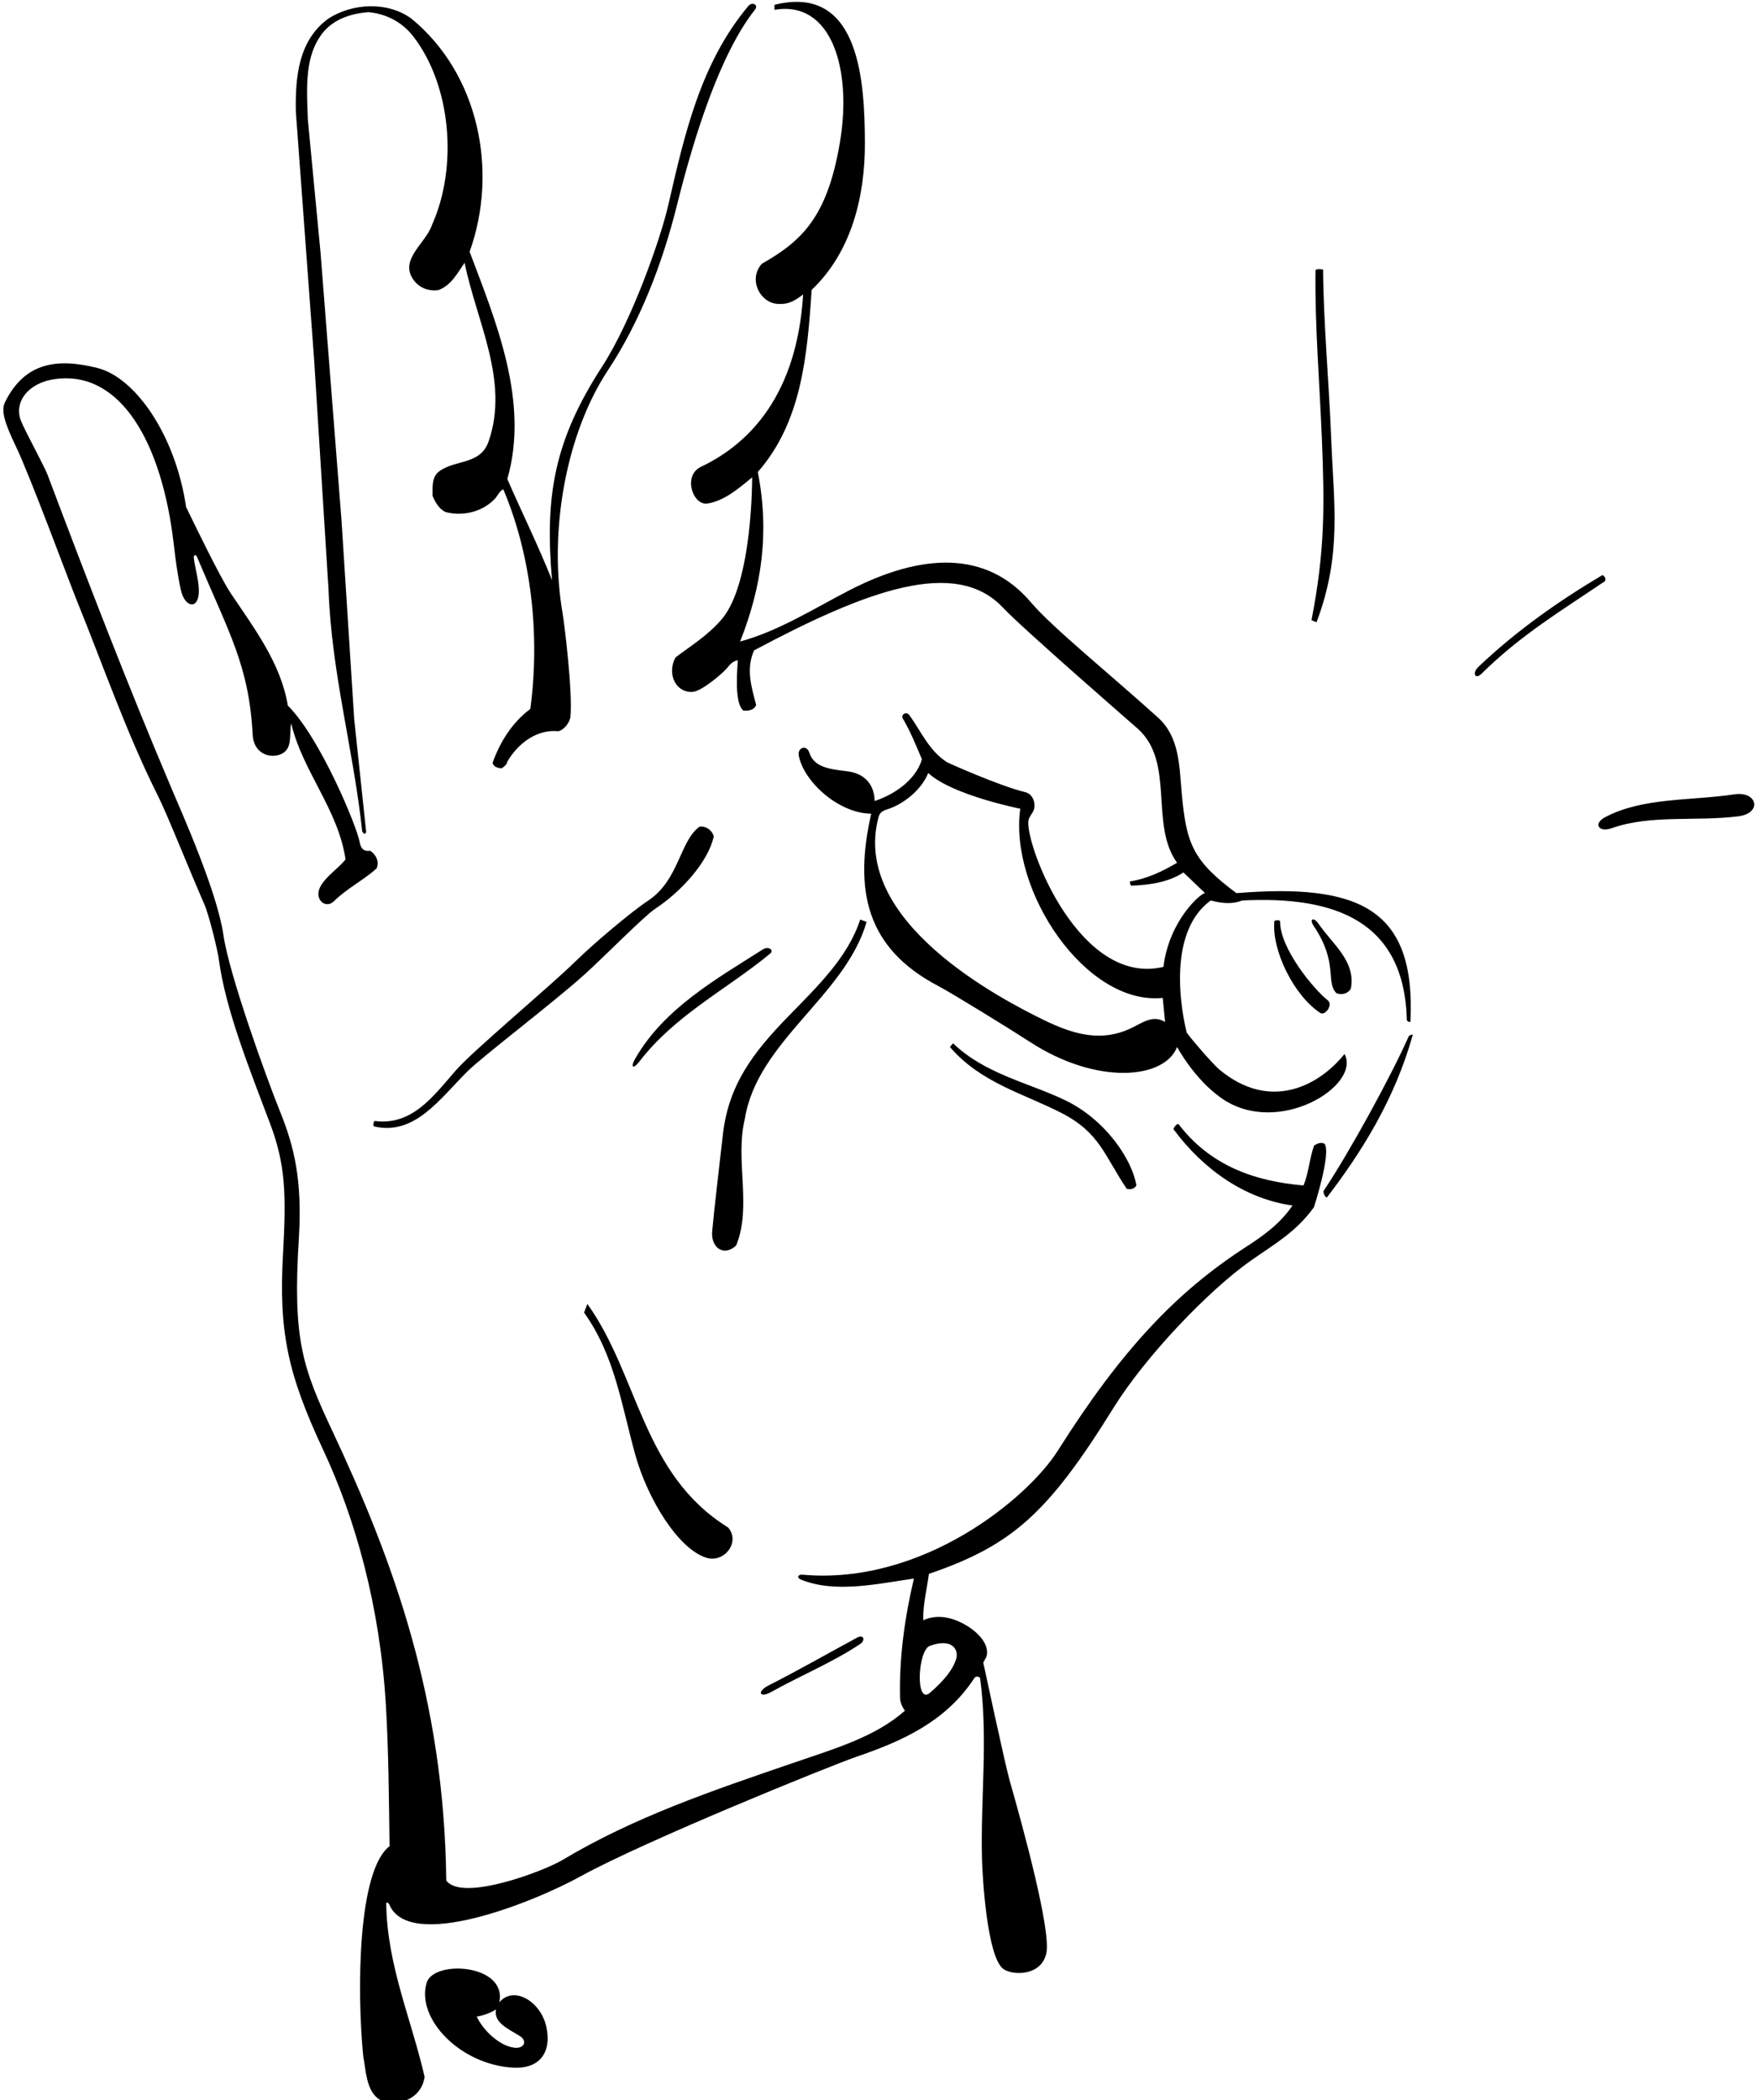 <?xml version="1.0" encoding="UTF-8"?>
<svg xmlns="http://www.w3.org/2000/svg" xmlns:xlink="http://www.w3.org/1999/xlink" width="448pt" height="535pt" viewBox="0 0 448 535" version="1.1">
<g id="surface1">
<path style=" stroke:none;fill-rule:nonzero;fill:rgb(0%,0%,0%);fill-opacity:1;" d="M 75.391 28.43 C 75.219 19.59 76.07 10.238 83.719 4.715 C 89.84 0.805 98.68 0.297 104.801 4.715 C 121.969 18.738 127.07 43.477 119.676 64.129 C 126.305 81.727 134.977 102.297 129.281 122.016 C 133.02 130.602 137.184 139.016 140.672 147.77 C 138.777 126.02 141.34 112.066 153.473 93.316 C 161.023 81.648 168.32 60.871 170.281 52.32 C 174.434 34.246 178.52 16.059 190.703 1.527 C 191.688 0.355 193.367 1.227 192.395 2.457 C 183.664 13.5 177.09 33.91 172.496 52.332 C 168.785 67.203 163.062 82.012 154.914 94.332 C 144.41 110.207 139.703 134.992 143.387 156.352 C 143.797 158.719 146.023 176.5 145.344 182.789 C 145.004 184.234 143.816 185.852 142.285 186.273 C 136.844 185.68 132 189.336 129.281 194.012 C 129.195 194.773 128.344 195.371 127.836 195.711 C 126.898 195.625 125.711 195.371 125.539 194.266 C 127.41 189.078 130.387 184.148 135.145 180.578 C 137.695 161.453 135.316 141.309 128.262 124.648 C 127.324 124.906 126.645 126.691 125.797 127.371 C 122.566 130.516 117.719 131.535 113.555 130.43 C 111.855 129.664 110.922 127.879 110.238 126.352 C 110.238 124.395 109.984 121.93 111.516 120.398 C 115.512 116.914 122.395 118.699 124.52 112.41 C 129.875 97.023 121.375 81.727 118.398 66.934 C 116.613 69.484 115 72.715 111.684 73.906 C 109.391 74.16 107.52 73.566 105.988 72.035 C 100.977 66.512 108.453 62.176 110.07 57.328 C 116.699 42.625 115.086 21.715 105.141 9.051 C 102.25 5.48 98.34 3.523 93.918 3.102 C 89.246 3.441 84.145 5.055 81.34 9.645 C 77.598 15.426 78.195 23.246 78.449 30.469 L 81.68 64.301 L 87.035 132.641 L 90.266 183.215 L 93.324 212.031 C 93.156 212.113 93.07 212.453 92.73 212.371 L 92.305 211.773 C 90.094 191.035 84.484 171.57 83.719 150.148 L 80.066 91.84 Z M 214.051 36.203 C 217.176 17.535 211.887 0.004 197.363 2.504 L 197.363 1.23 C 219.367 -4.27 220.316 21.551 220.402 36.168 C 220.488 50.121 216.926 64.301 206.836 73.836 C 205.73 90.664 204.25 107.566 193.113 120.23 C 196.176 135.785 194.051 149.641 188.609 163.41 C 198.297 160.785 207.027 155.246 216.102 150.539 C 234.742 140.859 251.348 140.023 262.727 153.445 C 268.156 159.848 283.031 171.863 295.113 182.789 C 300.523 187.707 300.512 194.848 301.117 201.699 C 302.273 214.793 303.836 219.164 315.09 227.5 C 346.496 224.961 360.805 231.492 359.434 260.164 C 359.414 260.559 358.52 260.133 358.512 259.832 C 357.871 234.578 340.219 228.18 316.535 229.371 C 314.164 230.336 311.5 230.164 308.547 229.371 C 295.809 238.57 302.426 263.031 302.426 263.031 C 303.574 264.703 309.129 271.102 310.738 272.441 C 323.848 283.34 336.293 276.391 342.629 268.469 C 346.953 276.551 325.566 289.824 311.207 279.684 C 304.285 274.793 300.074 266.859 299.961 266.684 C 296.777 274.93 279.453 276.5 262.34 265.32 C 257.785 262.348 242.652 253.012 239.09 251.145 C 220.602 241.465 217.625 226.621 222.016 207.27 C 213.691 207.172 204.848 199.141 203.559 192.488 C 203.156 190.422 205.543 189.57 206.234 191.699 C 207.398 195.289 210.996 195.902 215.695 196.43 C 223.34 197.285 222.863 204.039 222.863 204.039 C 227.625 202.512 233.32 198.855 234.938 193.414 C 233.449 189.891 232.031 186.367 230.09 183.047 C 229.453 181.949 231.02 181.16 231.742 182.16 C 234.703 186.258 236.734 191.184 241.262 194.109 C 241.578 194.312 254.617 200.176 261.305 201.789 C 263.383 202.293 264.207 205.094 263.195 206.852 C 262.73 207.66 262.082 208.344 262.039 209.336 C 261.723 216.375 275.336 251.34 296.477 246.285 C 298 234.164 306.25 227.328 307.102 227.5 L 301.574 222.23 C 297.785 224.73 293.156 225.395 288.336 225.602 C 288.074 225.609 287.785 224.543 288.027 224.504 C 292.398 223.809 296.254 221.938 299.961 219.766 C 292.887 209.977 299.504 194.297 290 185.668 C 289.684 185.383 260.379 159.906 255.656 154.844 C 243.562 141.879 220.855 150.379 192.164 165.664 C 190.039 170.426 191.5 175 192.691 179.559 C 192.18 181.004 190.48 181.09 189.461 181.004 C 186.91 179.051 188.016 169.445 188.016 168.172 C 186.824 168.383 186.02 169.211 185.273 170.18 C 184.531 171.145 178.934 176.086 176.492 176.242 C 172.297 176.512 169.859 171.762 172.121 167.488 C 176.113 164.43 180.293 161.965 183.934 157.715 C 191.836 148.5 191.672 121.59 191.672 121.59 C 188.176 124.492 184.547 127.586 180.281 128.258 C 176.578 128.84 173.914 121.141 178.625 118.91 C 191.18 112.965 203.121 100.355 204.664 75 C 202.5 76.664 200.836 77.641 198.023 77.395 C 193.59 77.004 190.637 71.129 194.137 67.191 C 204.301 61.41 210.844 55.352 214.051 36.203 Z M 296.898 260.309 L 296.305 254.191 C 276.699 256.191 257.082 226.906 260 206 C 260 206 242.5 202.512 236.551 196.898 C 234.711 201.449 229.875 204.992 226.156 206.137 C 225.18 206.438 224.242 206.797 223.887 208.121 C 216.758 234.617 254.852 254.402 266.277 259.949 C 274.012 263.703 280.805 265.305 287.945 262.047 C 290.875 260.707 293.645 258.344 296.898 260.309 Z M 335.5 158.5 C 342.035 141.191 339.879 128.281 339.238 111.824 C 338.672 97.297 337.285 82.539 337.164 68.664 C 336.828 68.582 335.66 68.379 335.234 68.805 C 335.051 83.312 336.312 97.773 336.875 112.16 C 337.508 128.281 337.738 139.93 334.215 157.969 Z M 334.836 307.5 C 330.285 313.848 324.691 316.934 318.699 321.148 C 307.91 328.746 291.883 345.52 283.727 358.66 C 267.023 385.574 257.84 393.668 236.719 400.898 C 236.211 404.812 235.191 408.551 235.273 412.715 C 238.98 410.996 243.094 412.055 246.496 414.172 C 249.617 416.105 252.121 418.992 251.426 421.895 L 250.574 423.512 C 250.574 423.512 256.125 449.434 257.289 453.512 C 260.844 465.941 267.879 491.797 266.641 497.531 C 265.348 503.52 257.738 503.203 255.586 501.457 C 251.469 498.121 250.352 477.73 250.242 473.504 C 249.848 458.238 251.832 442.84 249.777 427.527 C 249.711 427.012 248.652 426.902 248.359 427.352 C 241.062 438.578 229.855 443.508 218.223 447.496 C 211.621 449.762 164.43 468.879 148.035 477.898 C 135.352 484.879 104.379 497.02 99.242 485.207 C 98.957 484.555 98.414 484.371 98.426 485.004 C 98.672 500.688 104.852 514.371 108.199 528.996 C 107.348 535.539 99.434 537.066 96.211 534.445 C 93.32 532.094 93.238 527.316 92.559 523.723 C 90.926 506.945 91.148 476.453 99.273 470.262 C 99.105 458.359 99.043 446.172 98.324 434.168 C 96.82 409.102 90.578 386.855 82.328 369.246 C 73.148 349.648 71.031 338.918 72.125 319.34 C 72.969 304.23 72.781 296.621 68.777 286.062 C 63.379 271.816 57.449 256.949 55.789 244.508 C 55.457 242.027 53.328 233.215 52.039 230.266 C 48.168 221.414 42.605 207.414 40.344 202.91 C 32.234 186.766 26.367 169.699 19.598 153.027 C 17.391 147.59 7.625 121.113 4.023 113.652 C 1.031 107.449 0.254 104.5 1.297 102.398 C 6.336 92.262 14.555 91.164 24.82 93.73 C 34.473 96.145 44.719 110.785 47.426 129.156 C 49.109 132.609 56.055 147.039 58.832 151.168 C 64.895 160.188 71.57 168.984 73.348 179.73 C 81.539 187.844 90.867 210.277 91.66 214.504 C 91.918 215.875 92.445 216.977 94.344 216.703 C 95.789 217.641 96.723 219.426 95.961 221.211 C 92.617 224.242 88.488 226.211 85.078 229.578 C 82.965 231.672 79.742 228.984 81.797 225.547 C 83.266 223.09 86.434 220.984 88.055 218.914 C 86.184 206.164 77.09 196.477 74.199 184.234 C 73.758 186.316 74.301 189.012 73.18 190.781 C 71.352 193.676 64.715 193.297 64.391 187.164 C 63.449 169.469 58.367 161.27 50.223 141.879 C 49.906 141.125 49.293 141.309 49.395 142.16 C 49.734 144.938 50.66 147.719 50.676 150.5 C 50.699 155.391 47.129 154.859 46.109 150.348 C 45.273 146.652 44.754 142.711 44.289 138.691 C 41.266 112.508 30.609 94.27 14.031 96.555 C 7.035 97.52 3.434 102.543 5.387 107.309 C 6.469 109.953 11.316 118.793 12.148 121.008 C 22.23 147.746 32.5 174.426 43.68 200.758 C 46.523 207.445 55.352 227.23 56.938 238.176 C 58.41 248.336 67.824 274.344 71.445 283.336 C 74.875 291.855 77.094 300.453 76.156 315.488 C 74.555 341.195 77.066 348.273 84.754 364.625 C 100.047 397.164 113.199 432.613 113.727 479.016 C 117.773 484.508 138.59 476.617 143.309 473.793 C 161.617 462.832 181.688 456.055 201.68 449.207 C 213.168 445.273 223.047 442.406 230.602 435.75 C 230.602 435.75 229.406 434.219 229.363 432.496 C 229.121 421.965 230.621 411.758 232.895 402.09 C 224.023 403.336 212.973 405.953 204.148 402.371 C 202.945 401.883 203.32 401.004 204.504 401.109 C 235.137 403.836 261.93 381.629 269.605 369.461 C 285.828 343.754 299.895 329.027 317.41 317.695 C 321.871 314.809 326.211 311.754 329.371 307.062 C 317.367 305.414 306.715 297.965 299.105 287.711 C 298.852 287.363 300.082 286.004 300.336 286.336 C 308.41 296.93 319.727 300.891 332.176 301.961 C 333.5 298.836 333.703 294.988 334.895 291.762 C 335.66 291.336 336.594 290.824 337.531 291.336 C 339.316 293.715 334.836 307.5 334.836 307.5 Z M 237.02 431.164 C 240.773 427.898 242.867 425.164 243.652 422.609 C 244.41 420.16 242.605 417.184 236.961 419.227 C 233.848 420.355 233.199 434.484 237.02 431.164 Z M 408.336 146.496 C 397.289 153.055 386.492 160.59 376.727 169.887 C 375.094 171.441 375.902 173.242 377.586 171.578 C 387.555 161.703 398.301 155.301 408.504 148.363 C 409.609 147.941 409.016 146.664 408.336 146.496 Z M 441.949 202.34 C 430.77 204.016 418.629 203.066 409.004 208.176 C 405.949 209.801 407.383 212.148 410.758 210.949 C 420.656 207.438 432.195 209.301 442.988 207.93 C 449.133 207.152 447.883 201.449 441.949 202.34 Z M 178.238 210.586 C 173.207 214.246 173.043 224.188 165.203 229.387 C 160.648 232.41 151.227 240.395 146.684 244.852 C 139.84 251.559 120.492 267.645 116.07 272.75 C 110.297 279.414 104.949 286.758 95.496 285.535 C 95.223 285.5 94.992 286.844 95.312 286.918 C 105.711 289.359 112.113 279.84 119.098 272.93 C 123.16 268.91 140.773 255.598 149.102 248.094 C 153.559 244.078 164.223 233.297 166.836 231.578 C 173.68 227.074 180.473 219.516 181.895 213.051 C 181.469 211.434 179.855 210.328 178.238 210.586 Z M 326.219 234.668 C 326.227 234.309 324.777 234.363 324.75 234.66 C 324.059 241.934 329.605 253.496 336.438 258.008 C 337.691 258.832 339.797 255.945 338.34 254.785 C 334.598 251.805 326.117 241.438 326.219 234.668 Z M 344.246 251.809 C 345.562 244.828 339.594 240.539 336.02 235.32 C 334.75 233.469 333.551 234.031 334.805 235.906 C 341.164 245.395 337.703 250.113 340.59 253 C 341.949 253.512 343.566 253.086 344.246 251.809 Z M 219.211 234.215 C 216.07 243.918 208.207 251.359 200.723 259.059 C 191.891 268.145 185.633 276.371 184.211 289.023 C 183.285 297.223 181.988 308.059 181.488 313.664 C 181.125 317.766 184.422 320.219 187.59 317.262 C 191.672 307.398 187.25 295.5 189.801 285.047 C 192.945 265.238 215.395 253.703 220.836 234.836 Z M 161.789 269.809 C 160.621 271.875 161.355 272.449 162.973 270.352 C 172.039 258.57 185.121 252.07 196.242 242.926 C 197.387 241.984 195.793 240.949 194.43 241.816 C 182.68 249.301 169.113 256.887 161.789 269.809 Z M 358.984 263.992 C 354.551 274.012 343.938 293.422 337.367 303.242 C 337.008 303.785 337.883 305.355 338.219 304.914 C 346.805 293.672 355.344 280.289 360.016 263.625 C 360.078 263.406 359.129 263.66 358.984 263.992 Z M 271.285 280.176 C 261.844 275.691 250.98 273.539 242.875 265.75 L 242.074 266.684 C 249.949 275.848 260.777 278.5 270.547 283.523 C 280.266 288.523 281.414 294.312 287.125 302.812 C 287.977 303.066 289.078 302.895 289.59 301.961 C 288.586 295.605 281.914 285.23 271.285 280.176 Z M 180.059 396.805 C 184.566 398.168 188.754 392.82 185.551 389.086 C 163.621 375.484 162.77 350.41 149.68 332.137 L 148.836 334.336 C 156.688 345.316 158.344 357.805 161.906 370.602 C 165.039 381.855 172.875 394.633 180.059 396.805 Z M 196.629 430.93 C 203.863 426.879 212.262 423.406 219.184 418.777 C 220.633 417.809 220.078 416.246 218.473 417.113 C 210.926 421.18 203.512 425.438 195.898 429.297 C 192.773 430.879 193.516 432.672 196.629 430.93 Z M 139.266 516.445 C 140.66 523.262 137.035 526.996 130.898 526.684 C 117.34 525.992 106.02 514.258 108.711 505.082 C 110.465 499.102 129.297 500.277 127.238 510.039 C 130.875 505.68 137.895 509.754 139.266 516.445 Z M 132.395 518.57 C 129.359 516.695 125.773 515.211 126.391 511.824 C 125 512.832 122.691 513.496 121.5 513.668 C 123 517 127.215 521.18 131.176 521.605 C 133.457 521.852 134.586 519.922 132.395 518.57 "/>
</g>
</svg>

